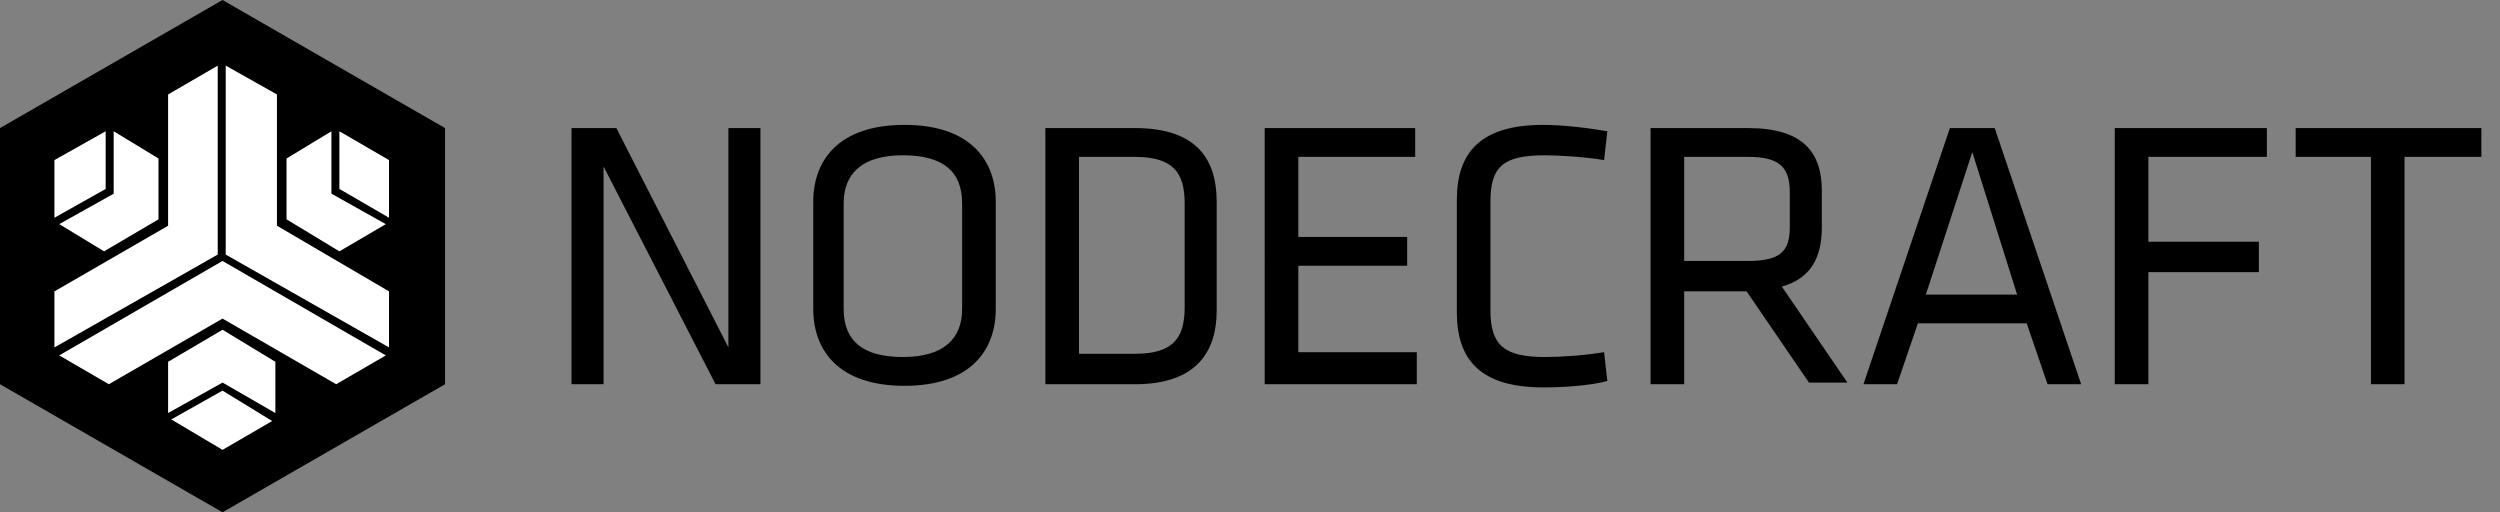 <svg width="122" height="25"  xmlns="http://www.w3.org/2000/svg"><rect width="100%" height="100%" fill="#808080" stroke="none"/><g clip-path="url(#a)"><path d="M0 6.25 10.858 0l10.86 6.25v12.5L10.858 25 0 18.75V6.25Z" /><path fill-rule="evenodd" clip-rule="evenodd" d="m18.984 16.953-7.969-4.531V3.203l2.5 1.406v6.406l5.469 3.204v2.734ZM8.359 20.468l2.5-1.406 2.422 1.484-2.422 1.407-2.5-1.485Zm2.266-8.046V3.203L8.203 4.61v6.406L2.656 14.22v2.734l7.969-4.531ZM2.89 17.343l7.968-4.609 7.969 4.61-2.422 1.406-5.547-3.203-5.547 3.203-2.421-1.407Z" fill="#fff"/><path fill-rule="evenodd" clip-rule="evenodd" d="M48.593 15.078c0 2.031-1.25 3.75-4.453 3.75-3.203 0-4.453-1.719-4.453-3.75V9.844c0-2.032 1.25-3.75 4.453-3.75 3.203 0 4.453 1.718 4.453 3.75v5.234Zm-19.14-6.953V18.75H27.89V6.25h2.188l5.468 10.703V6.25h1.563v12.5H34.92L29.453 8.125Zm14.609 9.297c-1.954 0-2.891-.782-2.891-2.344V9.922c0-1.485.937-2.344 2.89-2.344 1.954 0 2.891.781 2.891 2.344v5.156c0 1.484-.937 2.344-2.89 2.344ZM55.389 6.25c3.047 0 3.985 1.562 3.985 3.594v5.312c0 1.953-.938 3.594-3.985 3.594h-4.375V6.25h4.375Zm0 11.015h-2.734V7.656h2.734c1.875 0 2.422.781 2.422 2.266V15c0 1.484-.547 2.265-2.422 2.265ZM61.717 6.25h7.344v1.406h-5.703v3.906h5.312v1.407h-5.312v4.218h5.781v1.563h-7.422V6.25ZM75.39 17.422c-1.953 0-2.656-.547-2.656-2.266V9.844c0-1.72.625-2.266 2.656-2.266.703 0 1.953.078 2.89.234l.157-1.406c-.86-.156-2.188-.312-3.125-.312-3.047 0-4.219 1.328-4.219 3.671v5.47c0 2.343 1.172 3.67 4.219 3.67.937 0 2.265-.077 3.125-.312l-.157-1.406c-.937.156-2.109.235-2.89.235Zm9.844-3.204h-3.047v4.532h-1.64V6.25h4.765c2.656 0 3.593 1.172 3.593 3.047v1.796c0 1.485-.546 2.5-1.953 2.891l3.203 4.688H88.28l-3.046-4.454Zm-3.047-6.562h3.125c1.484 0 2.03.469 2.03 1.719v1.719c0 1.171-.468 1.64-2.03 1.64h-3.125V7.656ZM101.56 18.75h-1.64l-1.016-2.97h-5.312l-1.016 2.97h-1.64l4.218-12.5h2.188l4.218 12.5Zm-7.578-4.375 2.266-6.953 2.187 6.953h-4.453Zm9.219 4.375V6.25h7.422v1.406h-5.782v4.14h5.391v1.485h-5.391v5.469h-1.64Zm8.828-11.094h3.672V18.75h1.64V7.656h3.75V6.25h-9.062v1.406Z" /><path d="M16.173 6.407v3.044l2.654 1.488-2.265 1.327-2.58-1.563V7.735l2.191-1.328Z" fill="#fff"/><path fill-rule="evenodd" clip-rule="evenodd" d="m18.984 7.812-2.422-1.406V9.22l2.422 1.406V7.812ZM5.547 9.453V6.406l2.187 1.328v2.969l-2.656 1.562-2.187-1.328 2.656-1.484Z" fill="#fff"/><path fill-rule="evenodd" clip-rule="evenodd" d="m2.656 7.812 2.5-1.406V9.22l-2.5 1.406V7.812Zm10.781 12.344L10.86 18.67l-2.656 1.485v-2.5l2.656-1.563 2.578 1.563v2.5Z" fill="#fff"/></g><defs><clipPath id="a"><path fill="#fff" d="M0 0h122v25H0z"/></clipPath></defs></svg>
